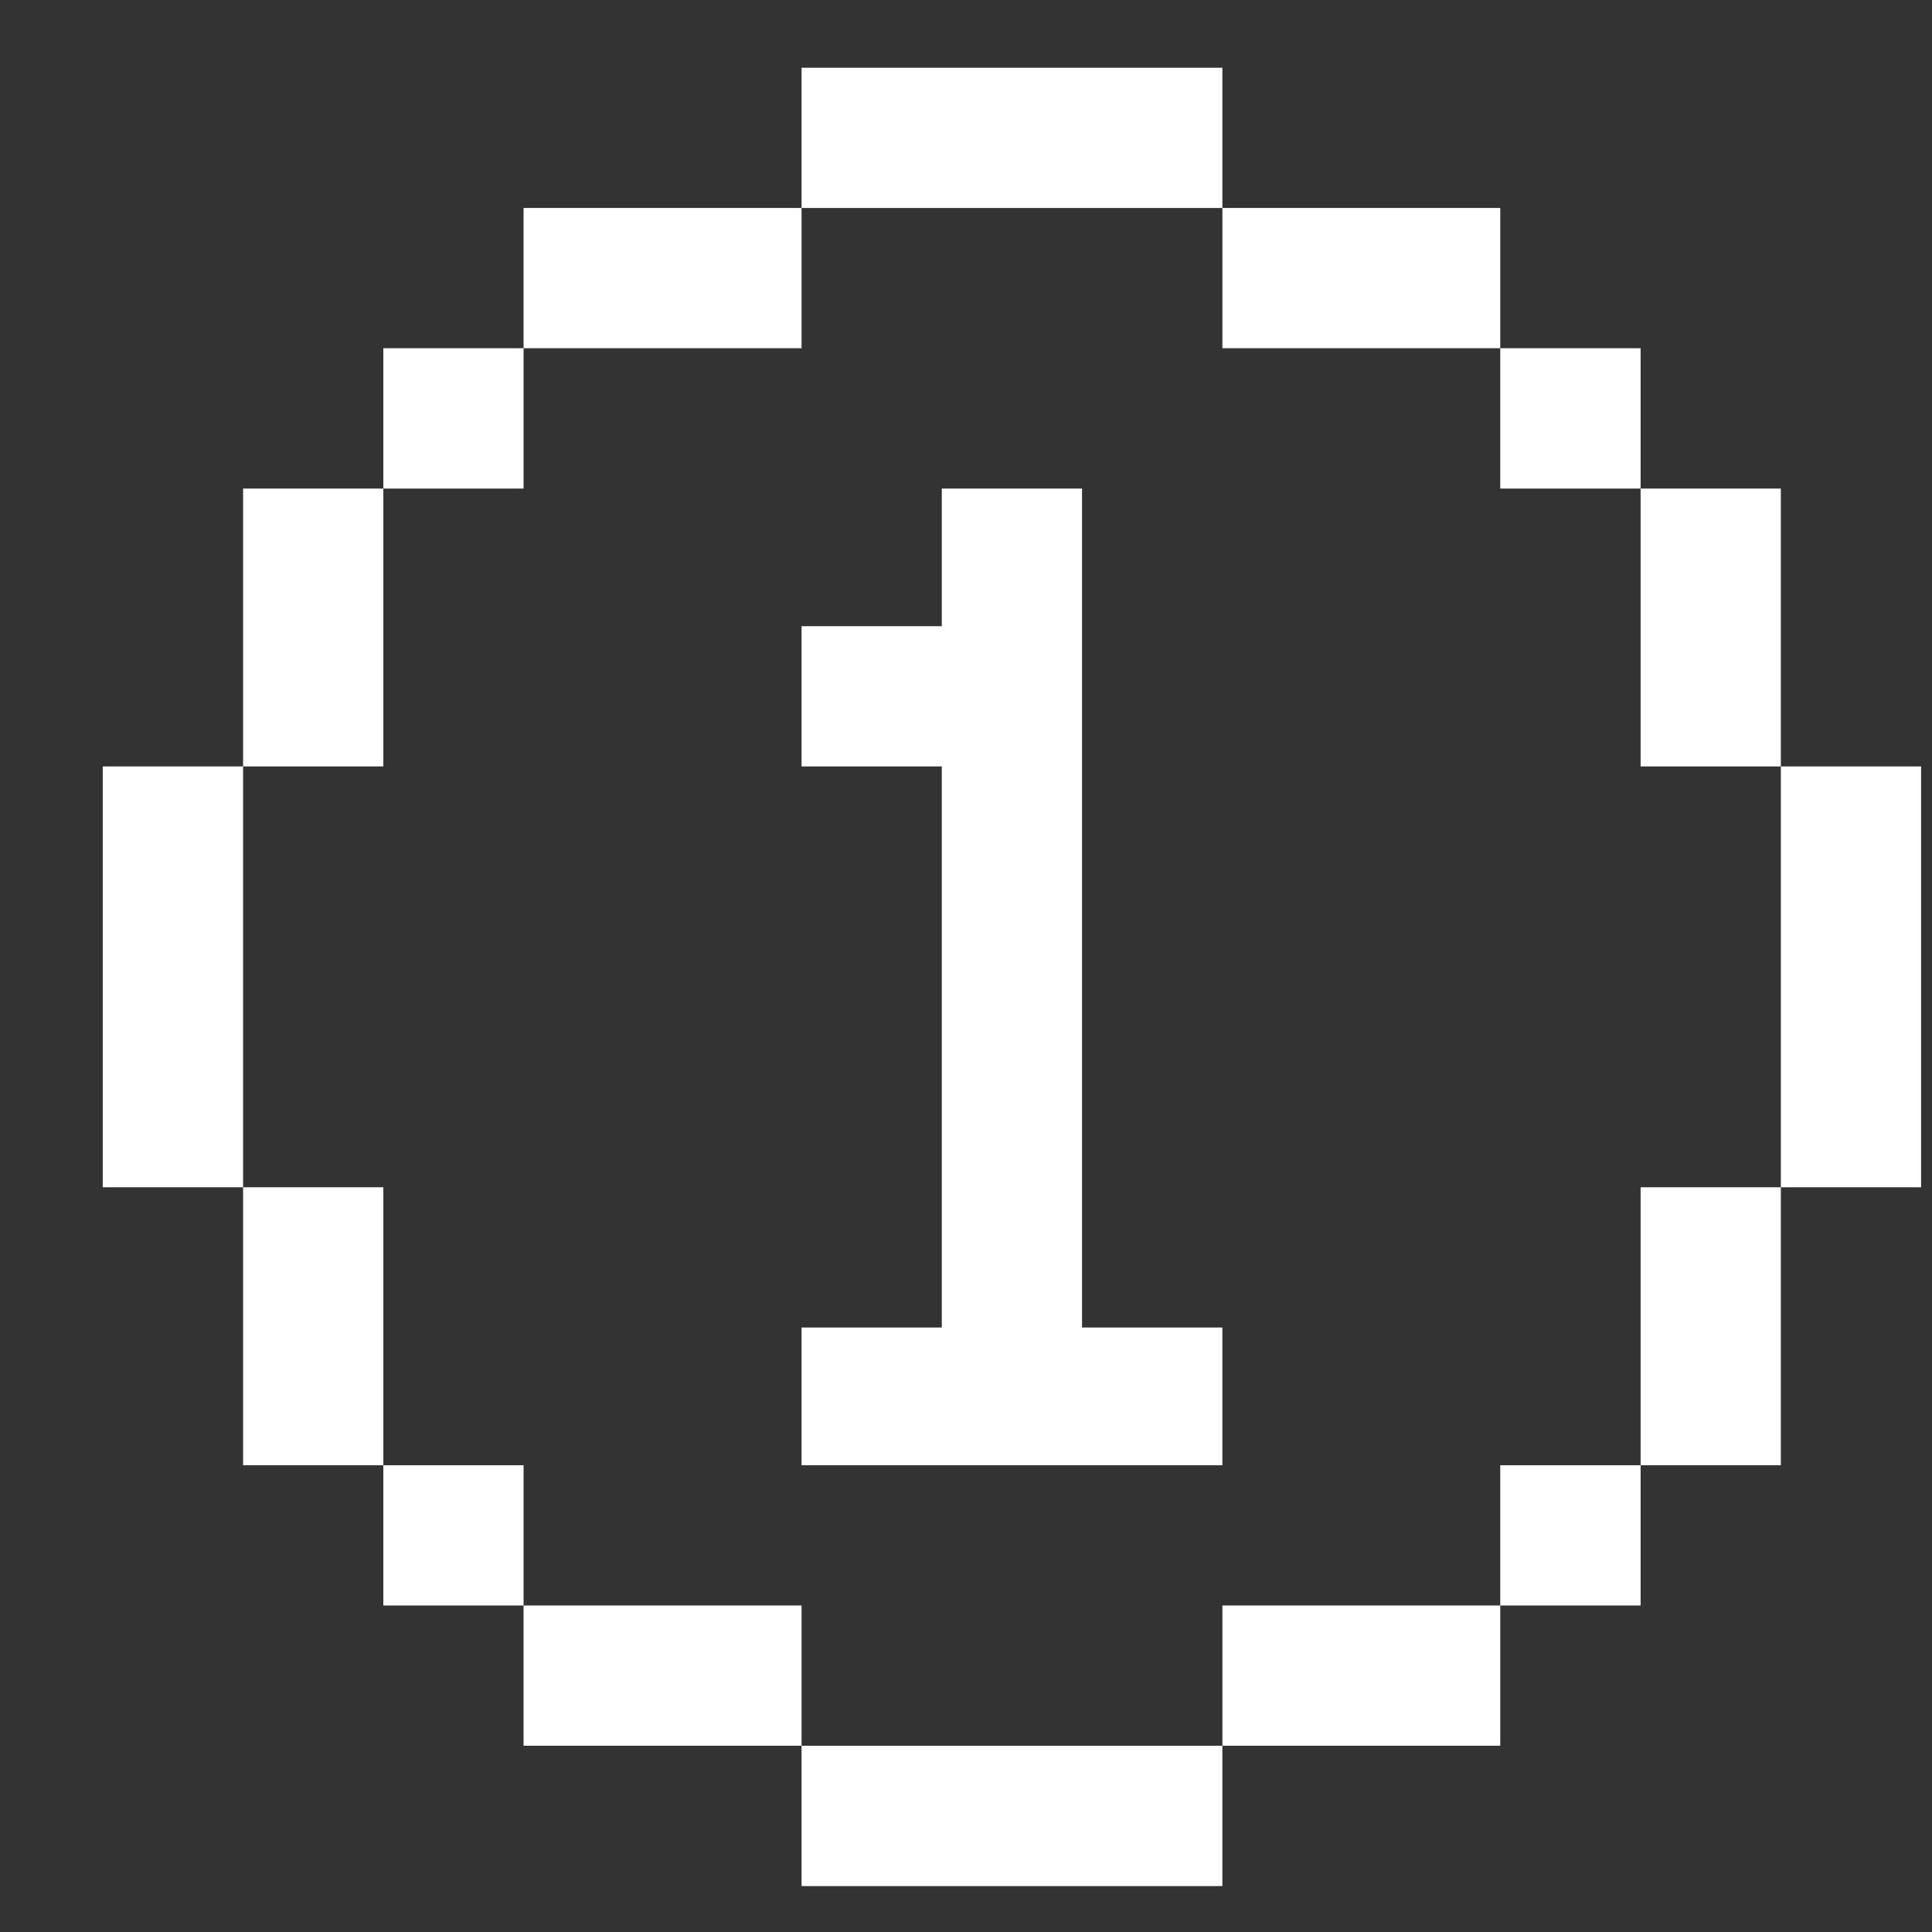 <svg width="17" height="17" viewBox="0 0 17 17" fill="none" xmlns="http://www.w3.org/2000/svg">
<rect x="0" y="0" width="17" height="17" fill="#333333" stroke="none"/>
<path d="M7.053 0.596H10.756V1.83H7.053V0.596ZM13.201 3.064H10.756V1.83H13.201V3.064ZM7.053 3.064H4.607V1.83H7.053V3.064ZM14.436 4.299H13.201V3.064H14.436V4.299ZM4.607 4.299H3.373V3.064H4.607V4.299ZM8.287 6.744H7.053V5.51H8.287V4.299H9.521V11.681H10.756V12.893H7.053V11.681H8.287V6.744ZM3.373 6.744H2.139V4.299H3.373V6.744ZM15.67 6.744H14.436V4.299H15.67V6.744ZM0.904 6.744H2.139V10.447H0.904V6.744ZM15.67 6.744H16.904V10.447H15.67V6.744ZM3.373 12.893H2.139V10.447H3.373V12.893ZM15.67 12.893H14.436V10.447H15.67V12.893ZM4.607 14.127H3.373V12.893H4.607V14.127ZM14.436 14.127H13.201V12.893H14.436V14.127ZM13.201 15.361H10.756V14.127H13.201V15.361ZM7.053 15.361H4.607V14.127H7.053V15.361ZM7.053 15.361H10.756V16.596H7.053V15.361Z" fill="white"/>
</svg>
